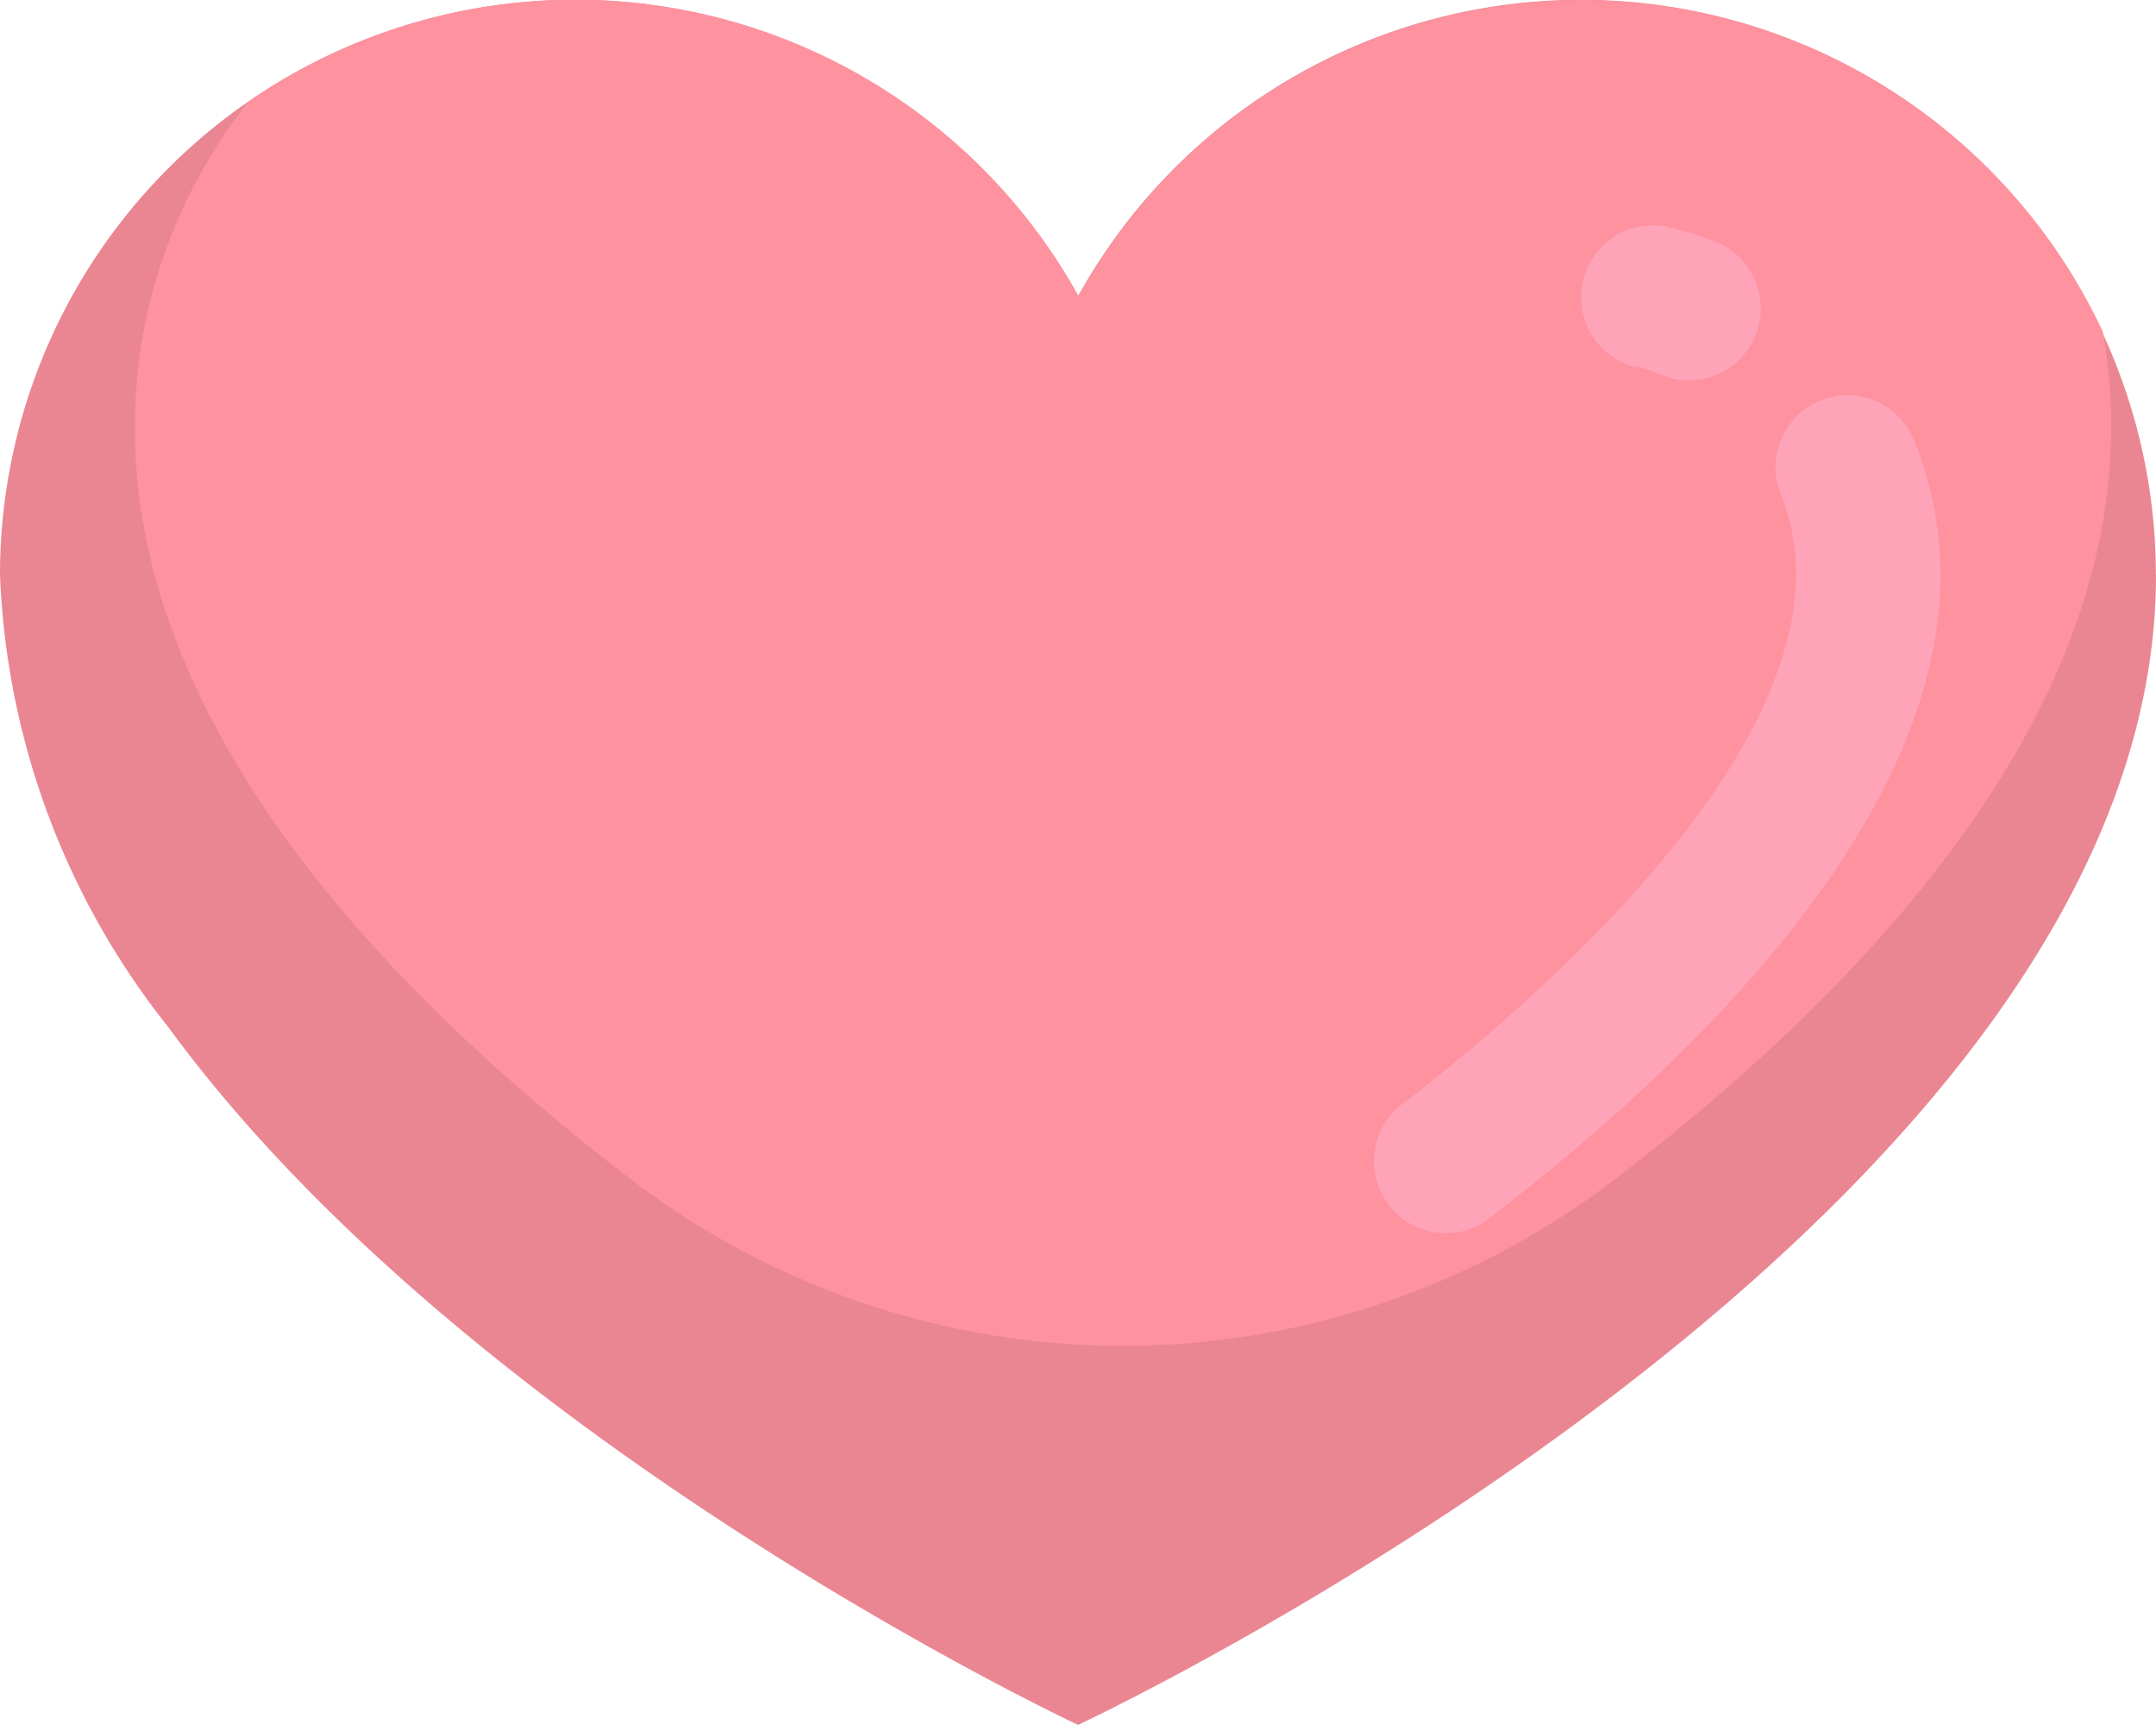 <svg height="12.168" viewBox="0 0 15.211 12.168" width="15.211" xmlns="http://www.w3.org/2000/svg"><path d="m15.211 55.256c0 4.563-7.605 8.112-7.605 8.112s-4.278-2-6.417-4.92a5.461 5.461 0 0 1 -1.189-3.192 4.056 4.056 0 0 1 7.605-1.965 4.056 4.056 0 0 1 7.605 1.965z" fill="#ea8692" transform="translate(0 -51.2)"/><path d="m45.943 54.221c0 2.091-1.743 3.951-3.486 5.287a5.715 5.715 0 0 1 -6.957.011c-1.7-1.3-3.5-3.171-3.5-5.3a3.7 3.7 0 0 1 .8-2.3 4.058 4.058 0 0 1 5.859 1.37 4.06 4.06 0 0 1 7.226.251 3.6 3.6 0 0 1 .058.681z" fill="#fe929f" transform="translate(-31.049 -51.2)"/><g fill="#ffa4b8"><path d="m330.926 145.379a.507.507 0 0 0 -.94.381c.592 1.459-1.4 3.32-2.649 4.287a.507.507 0 1 0 .62.8c1.731-1.335 3.789-3.447 2.969-5.468z" transform="translate(-317.422 -142.274)"/><path d="m375.843 105.553c.2.051.231.1.38.1a.507.507 0 0 0 .191-.977 2.528 2.528 0 0 0 -.317-.1.507.507 0 0 0 -.254.982z" transform="translate(-364.308 -102.97)"/></g></svg>